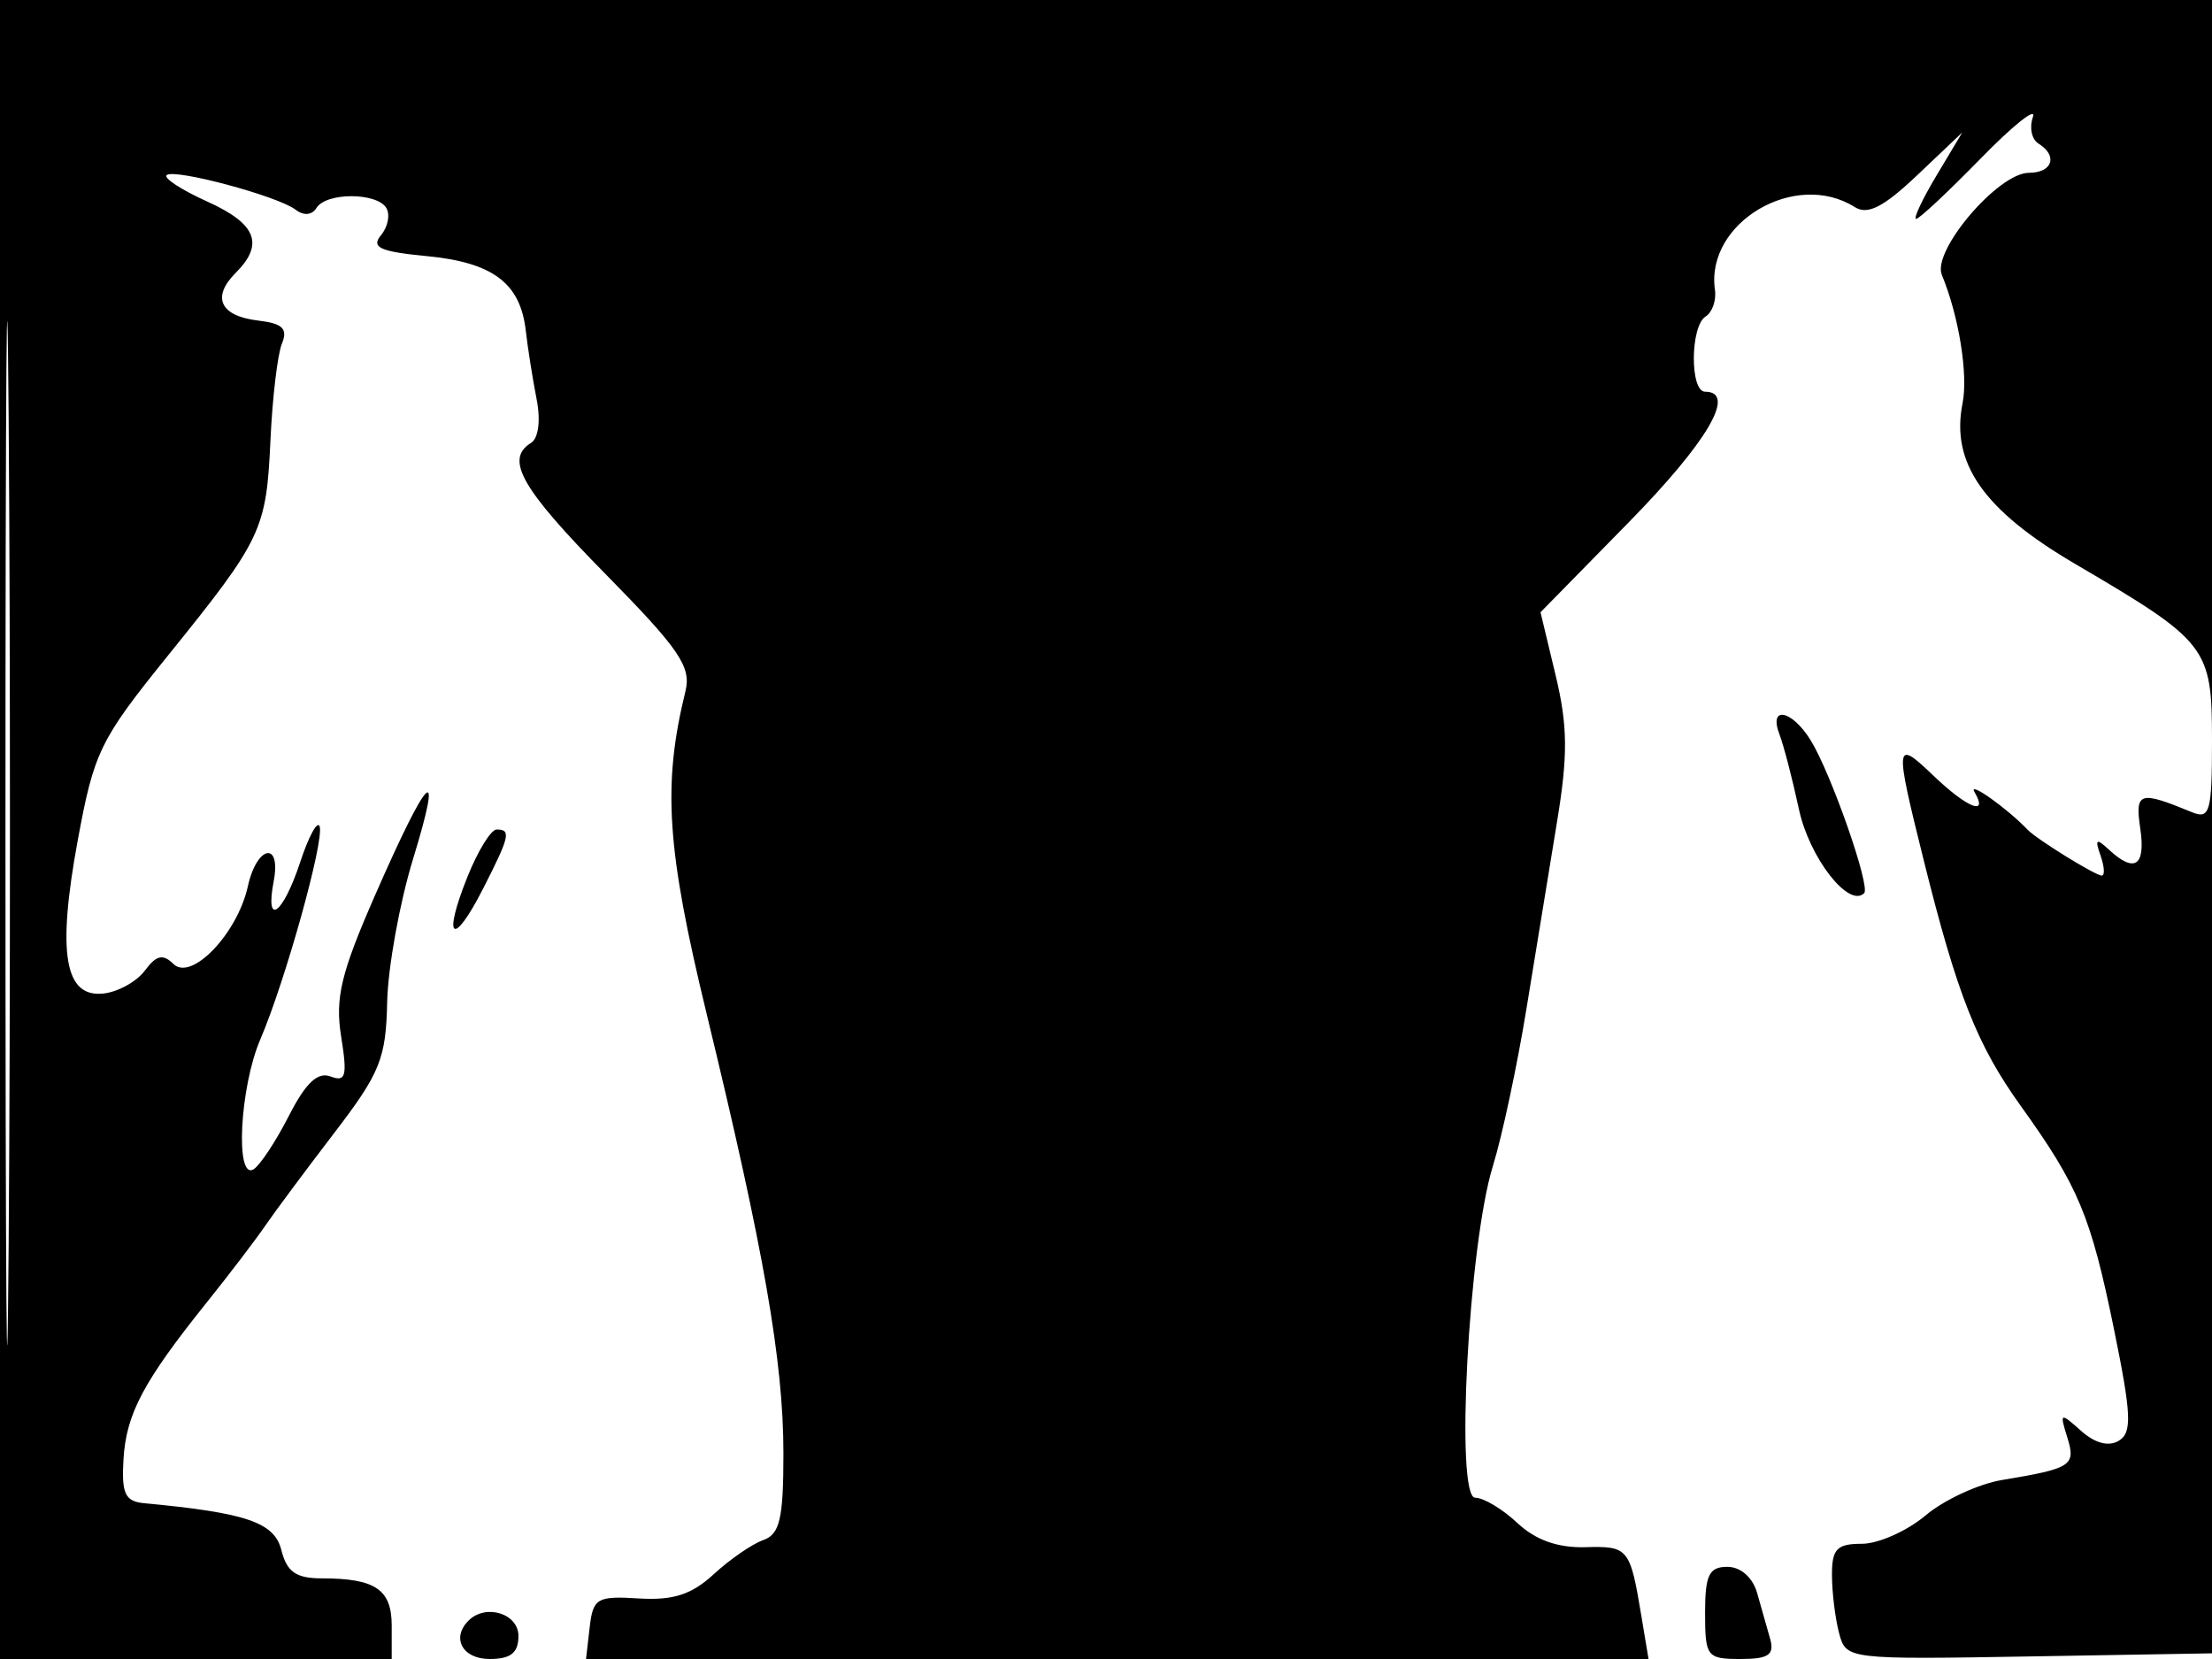 <svg xmlns="http://www.w3.org/2000/svg" width="192" height="144" viewBox="0 0 192 144" version="1.1">
	<path d="M 0 72 L 0 144 17 144 L 34 144 34 141.107 C 34 137.962, 32.579 137, 27.937 137 C 25.694 137, 24.899 136.445, 24.422 134.547 C 23.818 132.138, 21.392 131.310, 12.500 130.475 C 10.856 130.321, 10.539 129.642, 10.719 126.657 C 10.956 122.717, 12.447 119.909, 17.939 113.059 C 19.898 110.616, 22.175 107.631, 23 106.424 C 23.825 105.218, 26.522 101.591, 28.993 98.365 C 32.991 93.147, 33.500 91.893, 33.606 87 C 33.672 83.975, 34.683 78.377, 35.852 74.561 C 38.529 65.825, 37.205 67.087, 32.555 77.705 C 29.592 84.471, 29.076 86.623, 29.612 89.974 C 30.161 93.408, 30.019 93.944, 28.693 93.436 C 27.579 93.008, 26.533 93.995, 25.077 96.849 C 23.950 99.058, 22.572 101.146, 22.014 101.491 C 20.393 102.493, 20.811 94.376, 22.595 90.218 C 24.760 85.170, 28.158 72.974, 27.745 71.734 C 27.560 71.181, 26.795 72.590, 26.045 74.864 C 24.553 79.385, 22.990 80.501, 23.755 76.500 C 24.430 72.970, 22.297 73.372, 21.517 76.921 C 20.614 81.033, 16.615 85.209, 15.054 83.671 C 14.144 82.775, 13.565 82.907, 12.583 84.235 C 11.878 85.189, 10.265 86.089, 8.999 86.235 C 5.601 86.626, 4.941 82.745, 6.744 72.963 C 8.165 65.252, 8.663 64.229, 14.567 56.917 C 22.760 46.769, 23.117 46.017, 23.478 38.155 C 23.647 34.495, 24.093 30.746, 24.471 29.824 C 25.001 28.529, 24.532 28.074, 22.406 27.824 C 19.112 27.436, 18.341 25.802, 20.455 23.688 C 22.959 21.184, 22.257 19.419, 17.990 17.495 C 15.784 16.501, 14.196 15.470, 14.461 15.206 C 15.073 14.594, 24.116 17.015, 25.661 18.204 C 26.363 18.744, 27.078 18.682, 27.470 18.049 C 28.308 16.692, 32.689 16.689, 33.527 18.044 C 33.882 18.618, 33.676 19.685, 33.070 20.415 C 32.186 21.481, 32.972 21.839, 37.059 22.232 C 42.784 22.782, 45.165 24.575, 45.636 28.693 C 45.813 30.237, 46.236 32.909, 46.575 34.632 C 46.940 36.482, 46.744 38.040, 46.096 38.441 C 43.803 39.858, 45.238 42.388, 52.555 49.823 C 58.975 56.347, 60.018 57.875, 59.496 60 C 57.495 68.149, 57.857 73.663, 61.336 88 C 66.304 108.469, 68 118.176, 68 126.142 C 68 131.832, 67.689 133.172, 66.250 133.678 C 65.287 134.016, 63.353 135.349, 61.952 136.640 C 60.032 138.409, 58.431 138.927, 55.452 138.744 C 51.814 138.519, 51.475 138.718, 51.184 141.250 L 50.867 144 96.979 144 L 143.091 144 142.467 140.250 C 141.490 134.367, 141.343 134.188, 137.593 134.295 C 135.218 134.362, 133.278 133.670, 131.710 132.197 C 130.424 130.989, 128.774 130, 128.044 130 C 126.293 130, 127.468 108.019, 129.584 101.199 C 130.386 98.614, 131.700 92.450, 132.505 87.500 C 133.310 82.550, 134.502 75.258, 135.155 71.295 C 136.102 65.544, 136.076 62.986, 135.028 58.618 L 133.715 53.144 141.358 45.352 C 148.228 38.346, 150.772 34, 148 34 C 146.669 34, 146.711 28.297, 148.048 27.470 C 148.624 27.114, 148.988 26.075, 148.856 25.161 C 148.015 19.329, 155.825 14.707, 160.997 17.977 C 162.112 18.682, 163.493 17.976, 166.407 15.212 L 170.321 11.500 168.079 15.250 C 166.846 17.313, 166.055 19, 166.321 19 C 166.588 19, 169.112 16.638, 171.930 13.750 C 174.748 10.863, 176.786 9.242, 176.459 10.149 C 176.131 11.056, 176.344 12.095, 176.932 12.458 C 178.647 13.518, 178.164 15, 176.104 15 C 173.447 15, 167.681 21.763, 168.550 23.859 C 170.028 27.424, 170.848 32.508, 170.348 35.008 C 169.310 40.201, 172.172 44.285, 180.119 48.946 C 191.643 55.706, 192 56.166, 192 64.281 C 192 70.492, 191.818 71.139, 190.250 70.494 C 185.680 68.612, 185.307 68.732, 185.776 71.926 C 186.252 75.173, 185.285 75.821, 183.053 73.750 C 181.953 72.730, 181.819 72.821, 182.321 74.250 C 182.660 75.213, 182.711 76, 182.433 76 C 181.880 76, 176.799 72.859, 176 72.023 C 174.212 70.152, 170.785 67.721, 171.387 68.750 C 172.636 70.886, 170.741 70.126, 167.805 67.313 C 164.465 64.113, 164.429 64.433, 166.980 74.679 C 169.885 86.353, 171.612 90.722, 175.416 96.016 C 180.403 102.957, 181.481 105.540, 183.487 115.349 C 185.008 122.788, 185.077 124.334, 183.921 125.049 C 183.044 125.591, 181.855 125.283, 180.640 124.199 C 178.819 122.576, 178.765 122.600, 179.436 124.755 C 180.202 127.216, 179.836 127.456, 173.779 128.462 C 171.733 128.802, 168.743 130.187, 167.135 131.540 C 165.527 132.893, 163.039 134, 161.606 134 C 159.426 134, 159.002 134.450, 159.014 136.750 C 159.021 138.262, 159.301 140.523, 159.637 141.774 C 160.242 144.035, 160.338 144.047, 176.373 143.774 L 192.500 143.500 192.757 71.750 L 193.013 0 96.507 0 L 0 0 0 72 M 0.474 72.500 C 0.474 112.100, 0.598 128.154, 0.750 108.176 C 0.901 88.198, 0.901 55.798, 0.750 36.176 C 0.598 16.554, 0.474 32.900, 0.474 72.500 M 154.457 63.748 C 154.826 64.709, 155.586 67.635, 156.147 70.249 C 157.046 74.442, 160.479 78.855, 161.808 77.526 C 162.376 76.957, 158.928 67.104, 157.162 64.250 C 155.521 61.598, 153.487 61.221, 154.457 63.748 M 40.567 76.125 C 38.382 81.584, 39.310 82.272, 41.930 77.137 C 44.248 72.593, 44.384 72, 43.109 72 C 42.618 72, 41.474 73.856, 40.567 76.125 M 148 140 C 148 143.797, 148.155 144, 151.067 144 C 153.508 144, 154.035 143.642, 153.647 142.250 C 153.378 141.287, 152.868 139.488, 152.512 138.250 C 152.128 136.916, 151.079 136, 149.933 136 C 148.345 136, 148 136.713, 148 140 M 40.667 140.667 C 39.149 142.185, 40.147 144, 42.500 144 C 44.333 144, 45 143.467, 45 142 C 45 140.049, 42.159 139.175, 40.667 140.667" stroke="none" fill="black" fill-rule="evenodd"/>
</svg>